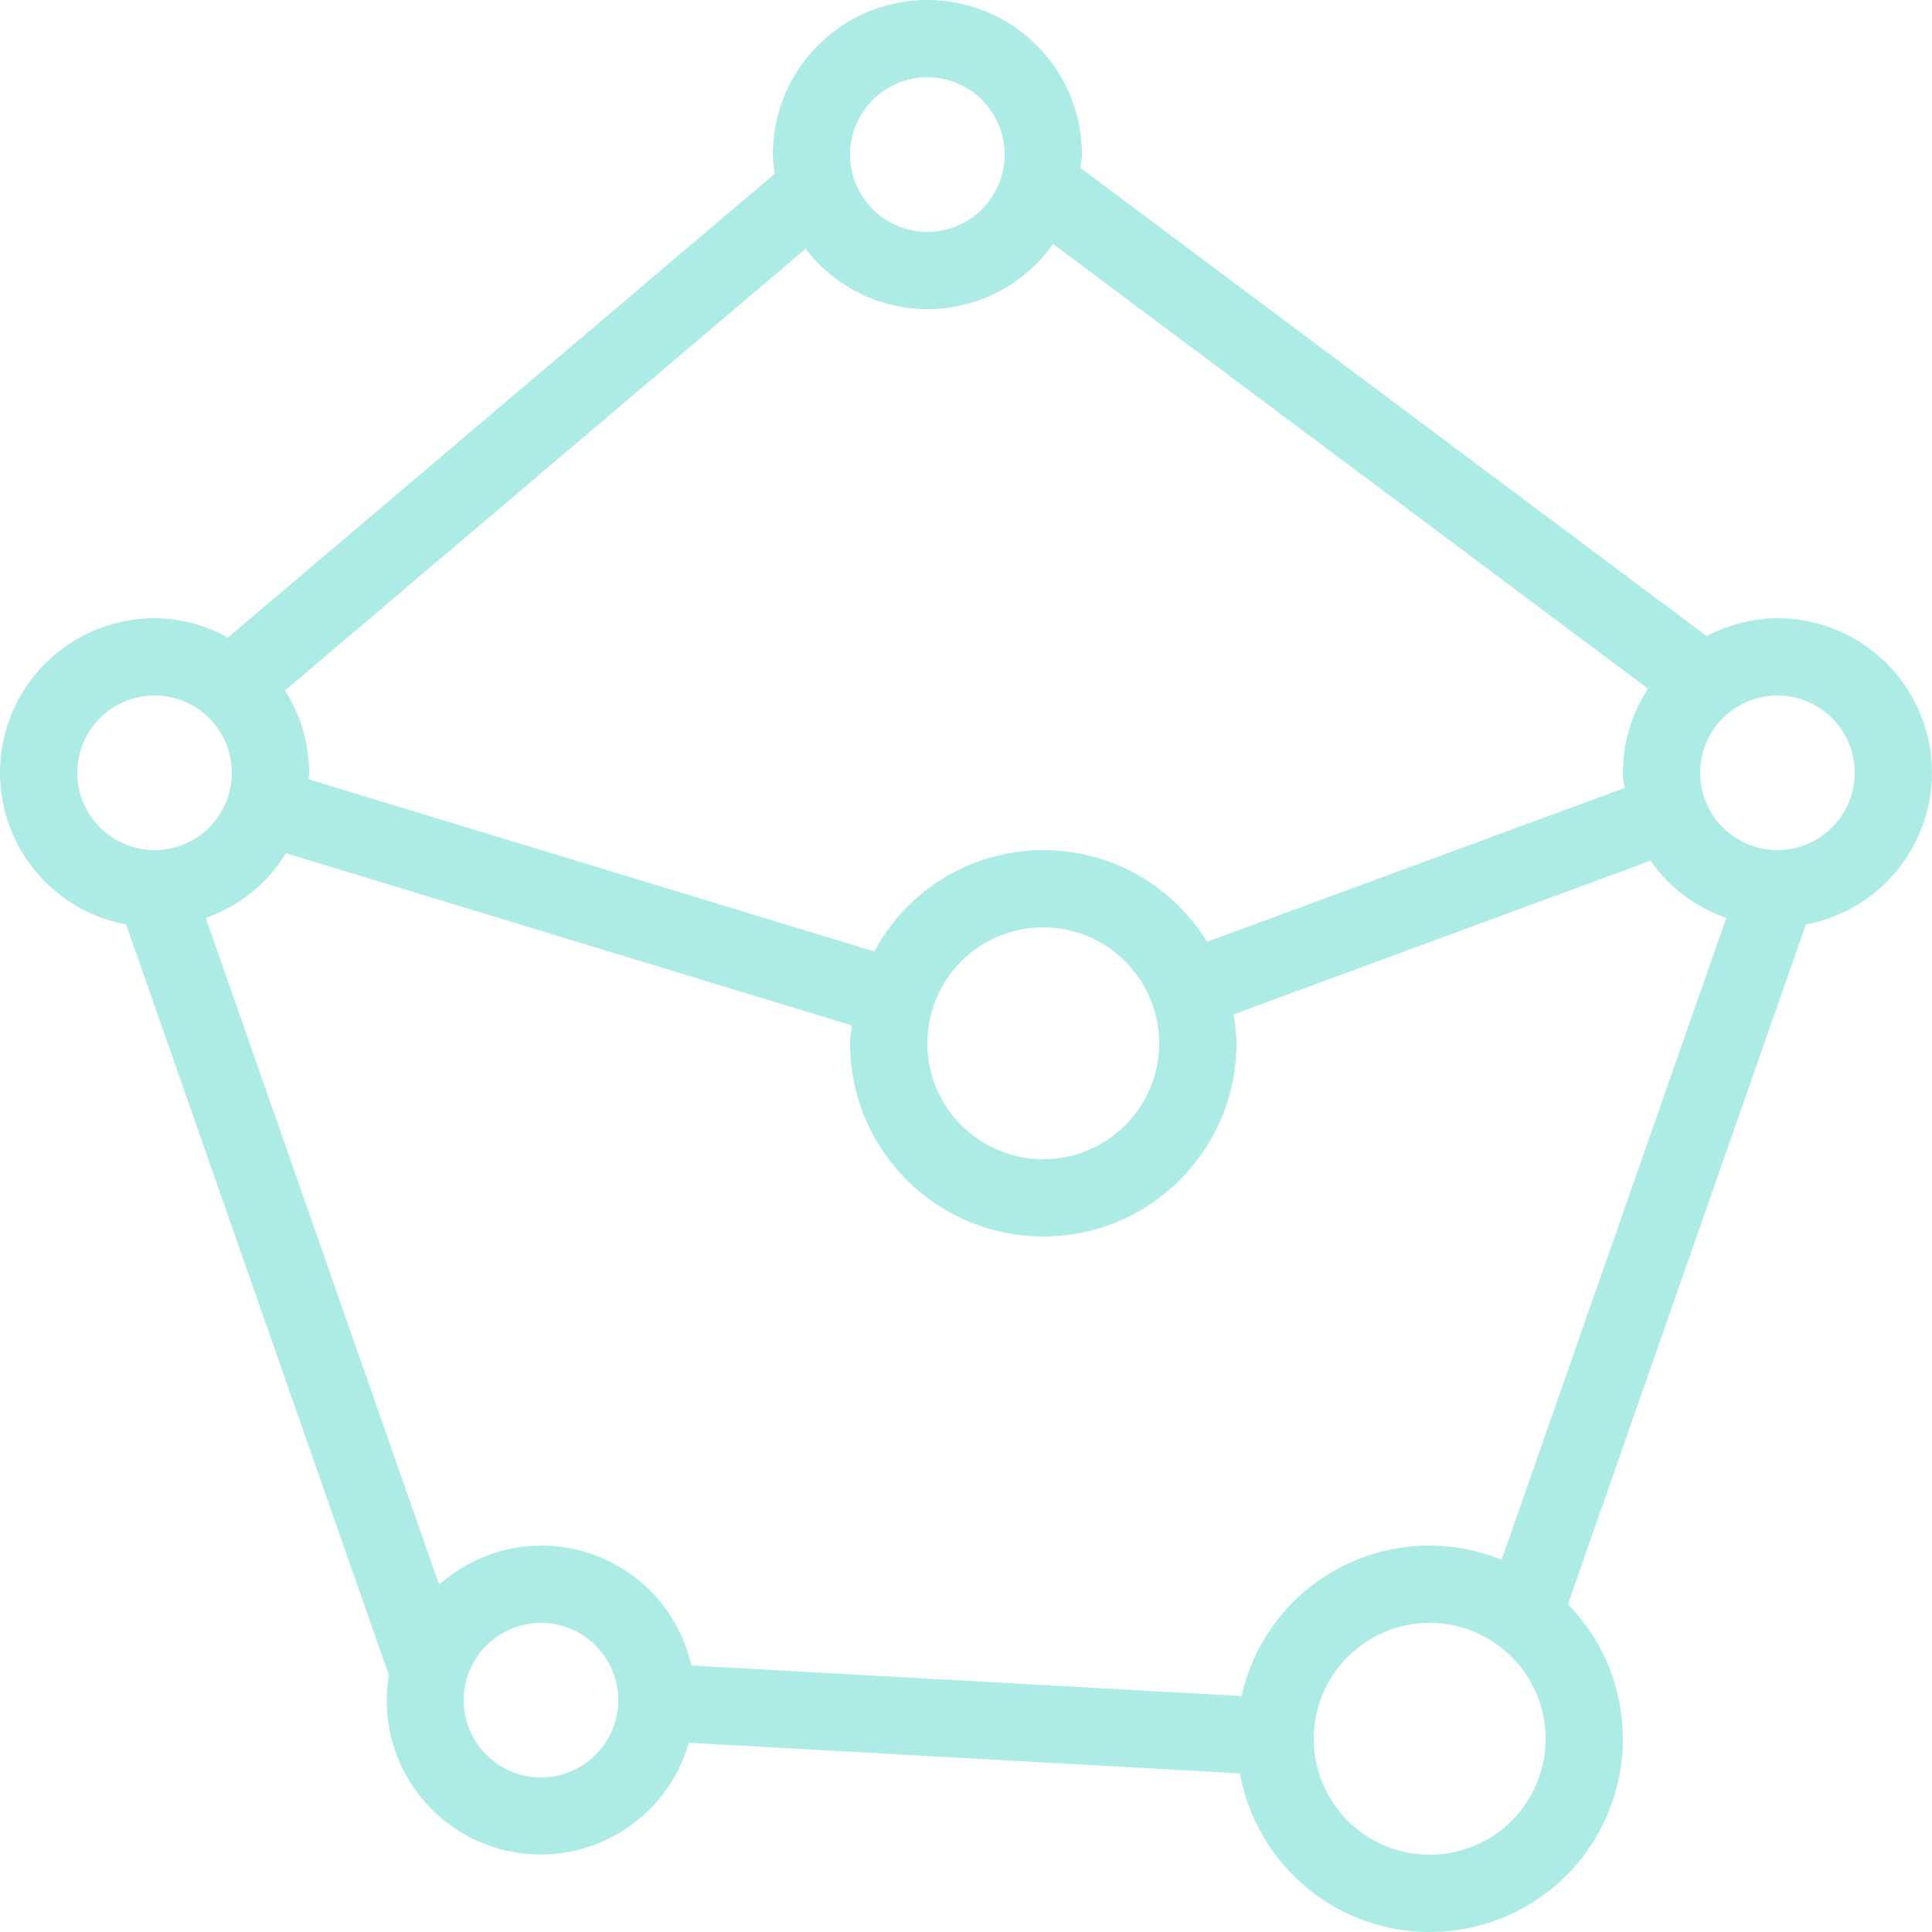 <svg width="64" height="64" viewBox="0 0 64 64" fill="none" xmlns="http://www.w3.org/2000/svg">
<path fill-rule="evenodd" clip-rule="evenodd" d="M58.88 20.48C58.062 20.485 57.259 20.689 56.537 21.072L35.795 5.565C35.8 5.51 35.807 5.455 35.814 5.401C35.827 5.309 35.84 5.217 35.84 5.12C35.84 2.292 33.547 0 30.72 0C27.892 0 25.6 2.292 25.6 5.12C25.608 5.333 25.629 5.545 25.664 5.755L7.552 21.12C6.808 20.706 5.971 20.486 5.12 20.48C2.476 20.478 0.267 22.491 0.022 25.123C-0.222 27.755 1.579 30.14 4.178 30.625L12.871 55.462L12.884 55.48C12.431 58.15 14.144 60.708 16.785 61.307C19.426 61.905 22.075 60.335 22.817 57.731L41.074 58.745C41.562 61.444 43.718 63.532 46.432 63.932C49.146 64.333 51.813 62.958 53.06 60.514C54.307 58.071 53.857 55.104 51.94 53.141L59.821 30.625C62.419 30.139 64.219 27.755 63.975 25.123C63.731 22.492 61.523 20.479 58.88 20.48ZM30.72 2.56C32.133 2.56 33.28 3.706 33.28 5.12C33.28 6.534 32.133 7.68 30.72 7.68C29.306 7.68 28.16 6.534 28.16 5.12C28.161 3.707 29.306 2.562 30.72 2.56ZM30.826 10.239C29.207 10.271 27.669 9.528 26.687 8.24L9.439 22.874C9.96 23.688 10.238 24.634 10.24 25.6C10.24 25.639 10.234 25.676 10.229 25.714L10.229 25.714C10.224 25.747 10.22 25.78 10.219 25.814L28.962 31.518C30.036 29.509 32.103 28.23 34.38 28.163C36.657 28.097 38.795 29.255 39.984 31.198L53.811 26.104C53.805 26.047 53.797 25.99 53.79 25.934L53.79 25.934C53.775 25.824 53.76 25.714 53.76 25.6C53.76 24.61 54.05 23.642 54.592 22.814L34.884 8.08C33.953 9.405 32.446 10.207 30.826 10.239ZM38.4 34.56C38.4 36.681 36.681 38.4 34.56 38.4C32.439 38.4 30.72 36.681 30.72 34.56C30.72 32.439 32.439 30.72 34.56 30.72C36.679 30.722 38.397 32.44 38.4 34.56ZM5.12 23.04C3.706 23.04 2.56 24.186 2.56 25.6C2.561 27.013 3.707 28.158 5.12 28.16C6.534 28.16 7.68 27.014 7.68 25.6C7.68 24.186 6.534 23.04 5.12 23.04ZM17.92 58.88C16.506 58.88 15.36 57.734 15.36 56.32C15.36 54.906 16.506 53.76 17.92 53.76C19.334 53.76 20.48 54.906 20.48 56.32C20.48 57.734 19.334 58.88 17.92 58.88ZM43.52 57.6C43.52 59.721 45.239 61.44 47.36 61.44C49.48 61.44 51.2 59.721 51.2 57.6C51.2 55.479 49.48 53.76 47.36 53.76C45.239 53.76 43.52 55.479 43.52 57.6ZM49.743 51.669C48.007 50.963 46.047 51.058 44.388 51.928C42.728 52.798 41.535 54.356 41.128 56.185L22.901 55.173C22.506 53.412 21.208 51.993 19.49 51.443C17.772 50.892 15.891 51.293 14.547 52.496L6.816 30.41C7.922 30.021 8.86 29.263 9.473 28.264L28.219 33.969C28.213 34.039 28.203 34.109 28.194 34.178L28.194 34.178L28.194 34.178C28.177 34.304 28.16 34.43 28.16 34.56C28.16 38.095 31.025 40.96 34.56 40.96C38.094 40.96 40.96 38.095 40.96 34.56C40.952 34.239 40.92 33.919 40.863 33.603L54.676 28.513C55.292 29.393 56.17 30.057 57.185 30.41L49.743 51.669ZM56.32 25.6C56.32 27.014 57.466 28.16 58.88 28.16C60.293 28.158 61.438 27.013 61.44 25.6C61.44 24.186 60.294 23.04 58.88 23.04C57.466 23.04 56.32 24.186 56.32 25.6Z" fill="#30CEC2" fill-opacity="0.4"/>
</svg>
